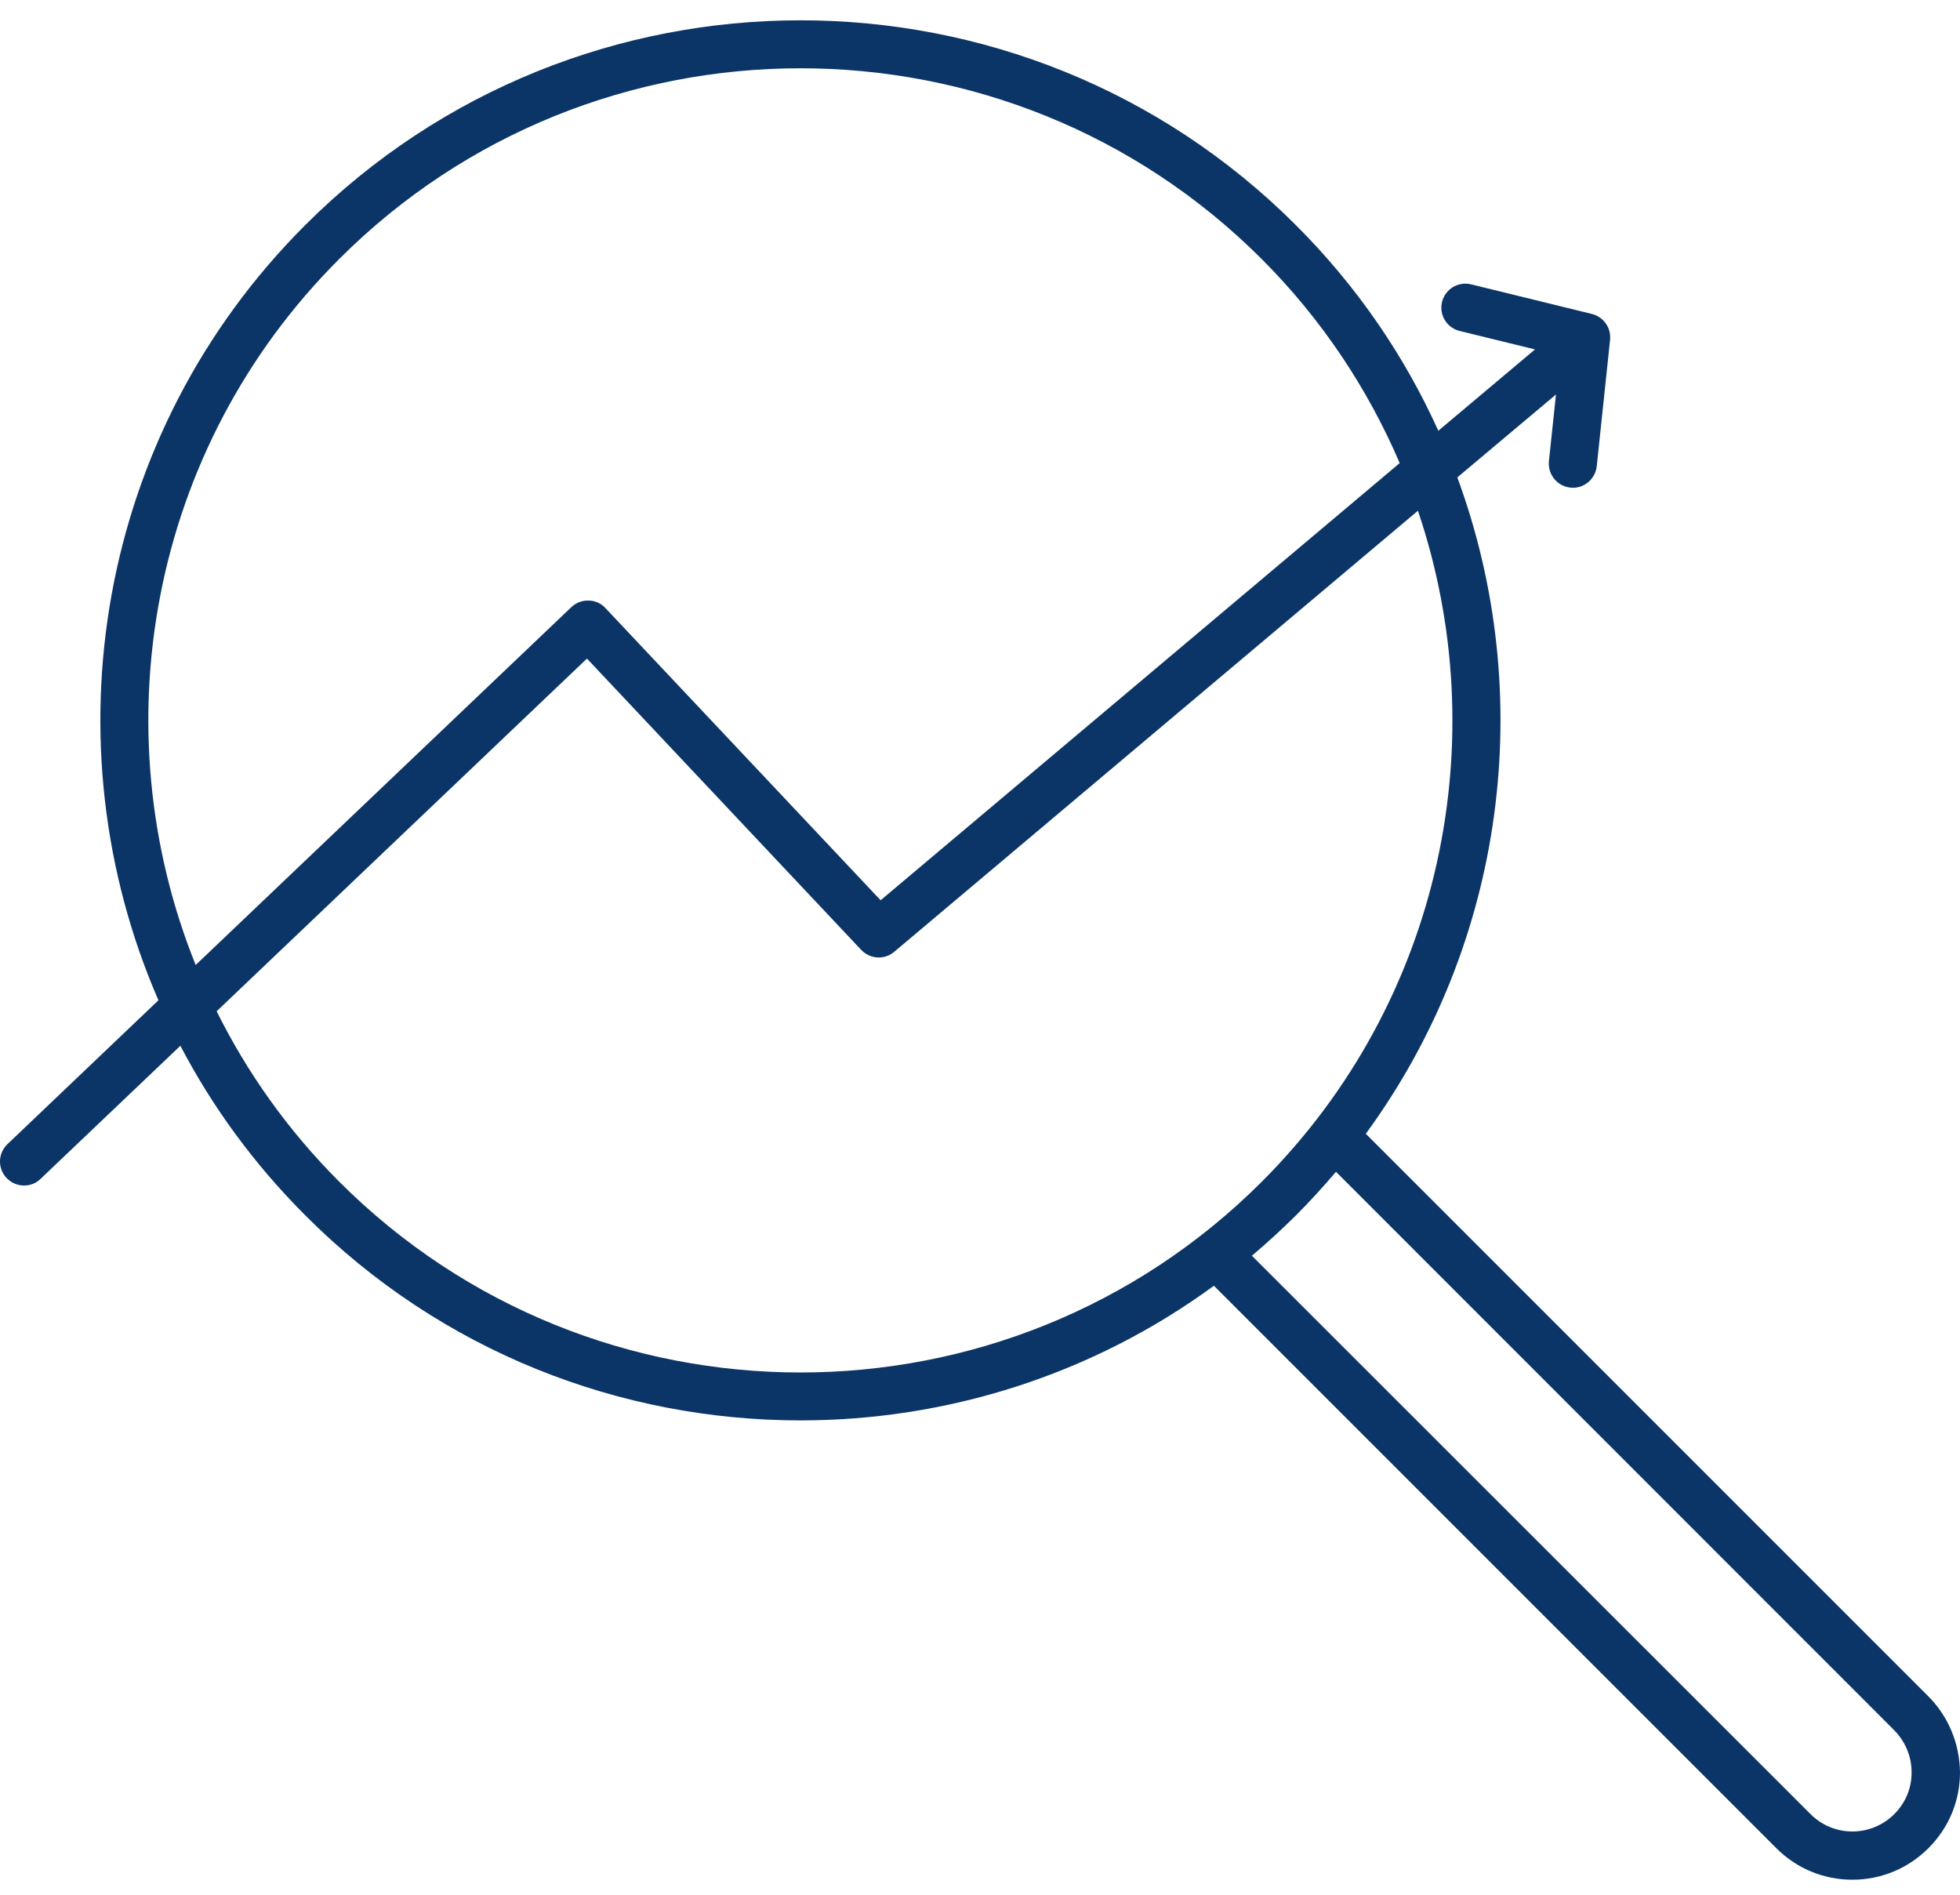 <svg width="30" height="29" viewBox="0 0 30 29" fill="none" xmlns="http://www.w3.org/2000/svg">
<path d="M29.514 25.962L20.905 17.353C23.057 14.413 23.525 10.617 22.306 7.307L23.816 6.038L23.708 7.058C23.687 7.259 23.834 7.442 24.035 7.463C24.047 7.463 24.062 7.466 24.074 7.466C24.26 7.466 24.419 7.325 24.44 7.136L24.644 5.201C24.662 5.018 24.545 4.85 24.365 4.805L22.517 4.352C22.319 4.304 22.12 4.424 22.072 4.622C22.024 4.82 22.145 5.018 22.343 5.066L23.495 5.348L22.015 6.593C21.499 5.45 20.773 4.382 19.834 3.445C15.654 -0.734 8.852 -0.734 4.672 3.445C1.467 6.647 0.72 11.388 2.425 15.31L0.114 17.512C-0.033 17.653 -0.039 17.884 0.102 18.031C0.174 18.106 0.27 18.145 0.369 18.145C0.459 18.145 0.552 18.112 0.621 18.043L2.761 16.006C3.25 16.942 3.889 17.818 4.672 18.601C6.76 20.696 9.506 21.74 12.252 21.74C14.478 21.74 16.704 21.053 18.58 19.679L27.188 28.287C27.5 28.599 27.912 28.77 28.353 28.77C28.791 28.77 29.205 28.599 29.517 28.287C29.829 27.975 30 27.564 30 27.126C29.994 26.685 29.823 26.271 29.514 25.962ZM5.191 3.965C7.139 2.017 9.695 1.045 12.252 1.045C14.808 1.045 17.364 2.017 19.312 3.965C20.236 4.889 20.938 5.954 21.424 7.088L13.479 13.779L9.266 9.306C9.2 9.234 9.107 9.192 9.008 9.192C8.909 9.189 8.816 9.225 8.744 9.294L2.995 14.77C1.542 11.166 2.275 6.878 5.191 3.965ZM5.191 18.085C4.408 17.302 3.784 16.42 3.316 15.478L8.984 10.08L13.182 14.539C13.317 14.68 13.536 14.695 13.686 14.569L21.703 7.817C22.883 11.304 22.084 15.316 19.312 18.088C15.417 21.98 9.083 21.98 5.191 18.085ZM28.995 27.765C28.824 27.936 28.593 28.032 28.353 28.032C28.11 28.032 27.882 27.936 27.711 27.765L19.162 19.22C19.393 19.024 19.615 18.82 19.834 18.604C20.05 18.388 20.254 18.163 20.449 17.935L28.992 26.481C29.163 26.655 29.259 26.883 29.259 27.123C29.262 27.366 29.166 27.594 28.995 27.765Z" fill="#0B3567"/>
</svg>
